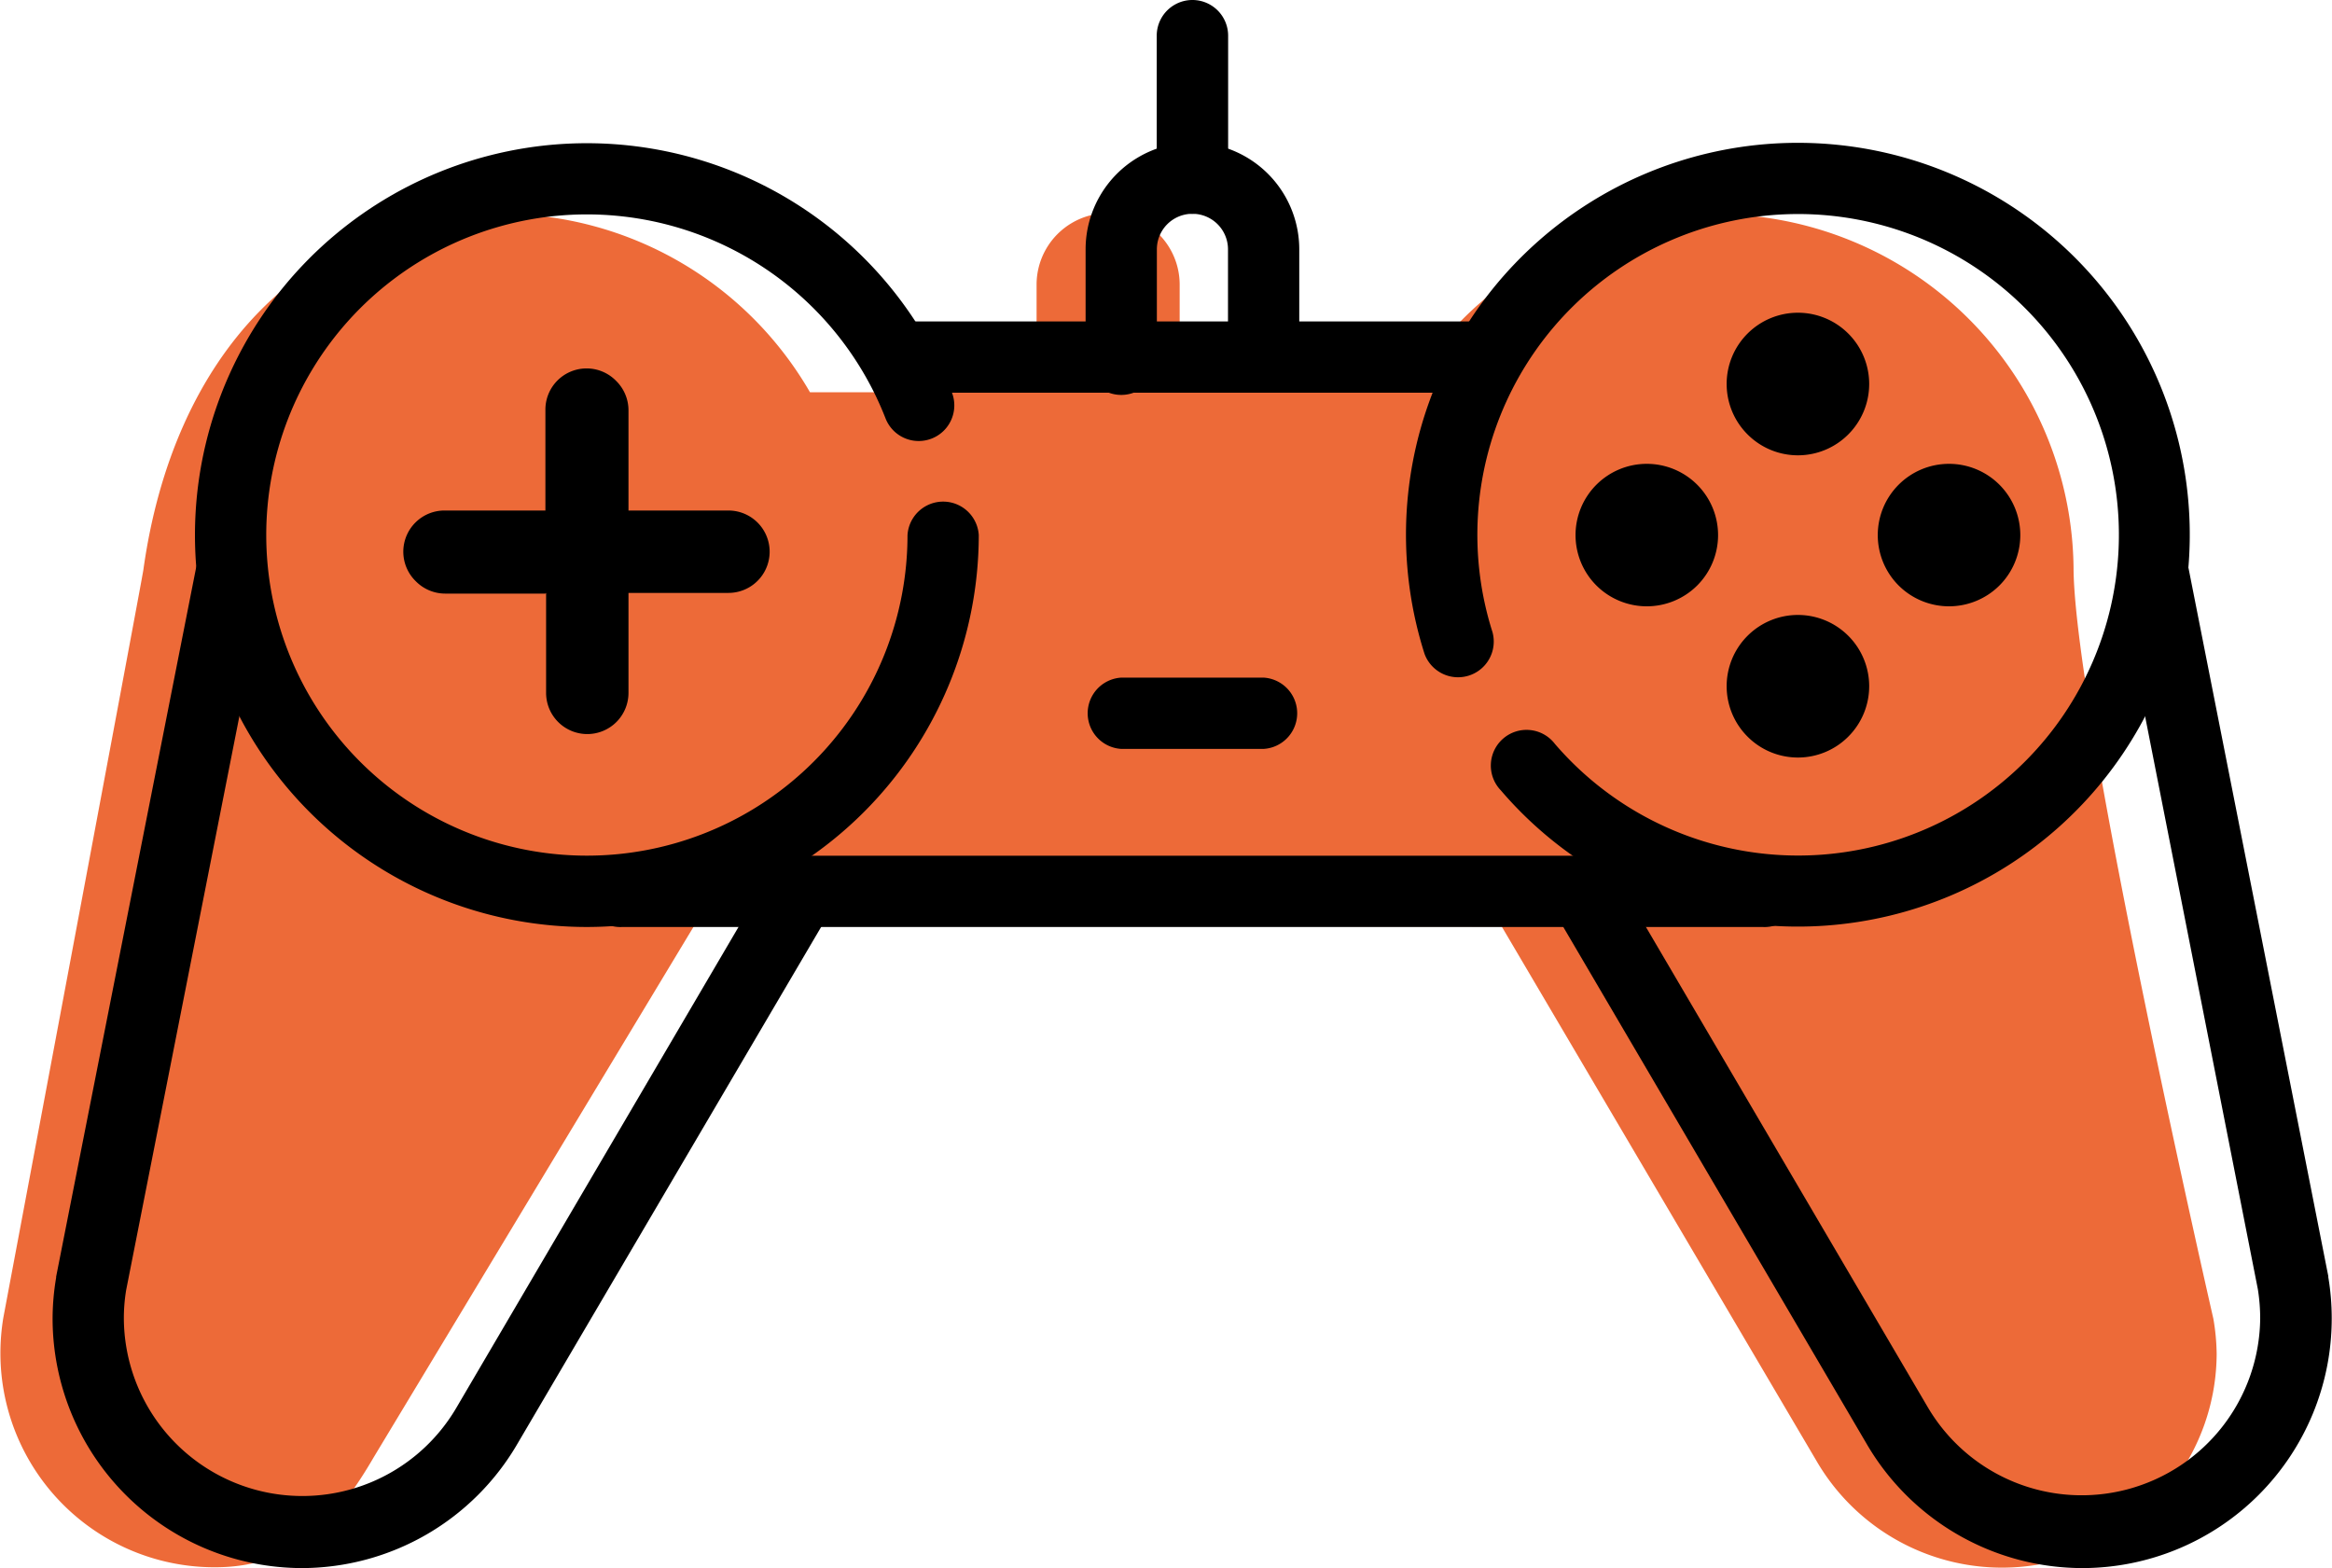 <svg id="OBJECTS" xmlns="http://www.w3.org/2000/svg" viewBox="0 0 169.83 114.2"><defs><style>.cls-1{fill:#ed6a38;}</style></defs><title>3919436</title><path class="cls-1" d="M326.28,288.94s-10-43.65-10.18-54.47a26.05,26.05,0,0,0-48.58-13H251v-7.84a5.21,5.21,0,0,0-10.42,0v7.84h-16.5a26,26,0,0,0-22.55-13c-14.38,0-23.84,10.41-26,25.94-.15,1-10.2,54.47-10.2,54.47a15.91,15.91,0,0,0-.21,2.6,15.59,15.59,0,0,0,15.62,15.56c5.78,0,8.86-3.36,11.56-8l23.35-38.73,58.8.06,22.92,38.91a15.63,15.63,0,0,0,29.15-7.78A15.91,15.91,0,0,0,326.28,288.94Z" transform="translate(-165.09 -192.9)"/><path d="M207.83,260.41a28.54,28.54,0,1,1,26.58-38.93,2.59,2.59,0,1,1-4.83,1.89,23.35,23.35,0,1,0,1.6,8.5,2.6,2.6,0,0,1,5.19,0A28.57,28.57,0,0,1,207.83,260.41Z" transform="translate(-165.09 -192.9)"/><path d="M288.75,259.46a28.38,28.38,0,0,1-14.36-9,2.6,2.6,0,1,1,3.94-3.38,23.36,23.36,0,1,0-4.55-8.15,2.6,2.6,0,0,1-4.95,1.58,28.54,28.54,0,1,1,19.92,18.93Z" transform="translate(-165.09 -192.9)"/><path d="M293.43,260.41h-83a2.6,2.6,0,1,1,0-5.19h83a2.6,2.6,0,1,1,0,5.19Z" transform="translate(-165.09 -192.9)"/><path d="M272.68,221.5h-41.5a2.6,2.6,0,1,1,0-5.19h41.5a2.6,2.6,0,1,1,0,5.19Z" transform="translate(-165.09 -192.9)"/><path d="M187.08,307.1a18.19,18.19,0,0,1-18.16-18.16,18,18,0,0,1,.26-3,.17.17,0,0,1,0-.07l10.16-51.47a2.59,2.59,0,1,1,5.09,1l-10.15,51.44a12.5,12.5,0,0,0-.17,2.13,13,13,0,0,0,24.2,6.48l22.84-38.92a2.59,2.59,0,0,1,4.48,2.62L202.8,298A18.2,18.2,0,0,1,187.08,307.1Z" transform="translate(-165.09 -192.9)"/><path d="M316.75,307.1A18.21,18.21,0,0,1,301,298l-22.83-38.9a2.59,2.59,0,0,1,4.48-2.62l22.83,38.9a13,13,0,0,0,24.21-6.46,13.6,13.6,0,0,0-.17-2.13L319.4,235.37a2.59,2.59,0,1,1,5.09-1l10.16,51.47s0,.05,0,.07a18,18,0,0,1,.25,3A18.18,18.18,0,0,1,316.75,307.1Z" transform="translate(-165.09 -192.9)"/><path d="M257.12,247.44H246.74a2.6,2.6,0,0,1,0-5.19h10.38a2.6,2.6,0,0,1,0,5.19Z" transform="translate(-165.09 -192.9)"/><path d="M281.35,235.54a5.19,5.19,0,1,1,7.34,0A5.2,5.2,0,0,1,281.35,235.54Zm3.67-3.67Z" transform="translate(-165.09 -192.9)"/><path d="M292.36,246.55a5.19,5.19,0,1,1,7.33,0A5.18,5.18,0,0,1,292.36,246.55Zm3.67-3.68h0Z" transform="translate(-165.09 -192.9)"/><path d="M292.36,224.54a5.19,5.19,0,1,1,7.33,0A5.18,5.18,0,0,1,292.36,224.54Zm3.67-3.68h0Z" transform="translate(-165.09 -192.9)"/><path d="M303.36,235.54a5.19,5.19,0,1,1,7.34,0A5.2,5.2,0,0,1,303.36,235.54Zm3.67-3.67Z" transform="translate(-165.09 -192.9)"/><path d="M257.12,221.5a2.59,2.59,0,0,1-2.6-2.6v-7.84a2.59,2.59,0,0,0-5.18,0v7.84a2.6,2.6,0,1,1-5.19,0v-7.84a7.78,7.78,0,1,1,15.56,0v7.84A2.59,2.59,0,0,1,257.12,221.5Z" transform="translate(-165.09 -192.9)"/><path d="M251.93,208.47a2.61,2.61,0,0,1-2.6-2.6V195.5a2.6,2.6,0,0,1,5.2,0v10.37A2.61,2.61,0,0,1,251.93,208.47Z" transform="translate(-165.09 -192.9)"/><path d="M204.81,236.13h-7.29a3,3,0,0,1-2.14-.89,3,3,0,0,1,2.14-5.16h7.29v-7.29a3,3,0,0,1,5.16-2.14,3,3,0,0,1,.89,2.14v7.29h7.28a3,3,0,1,1,0,6h-7.28v7.28a3,3,0,0,1-3,3,3,3,0,0,1-3-3v-7.28" transform="translate(-165.09 -192.9)"/></svg>